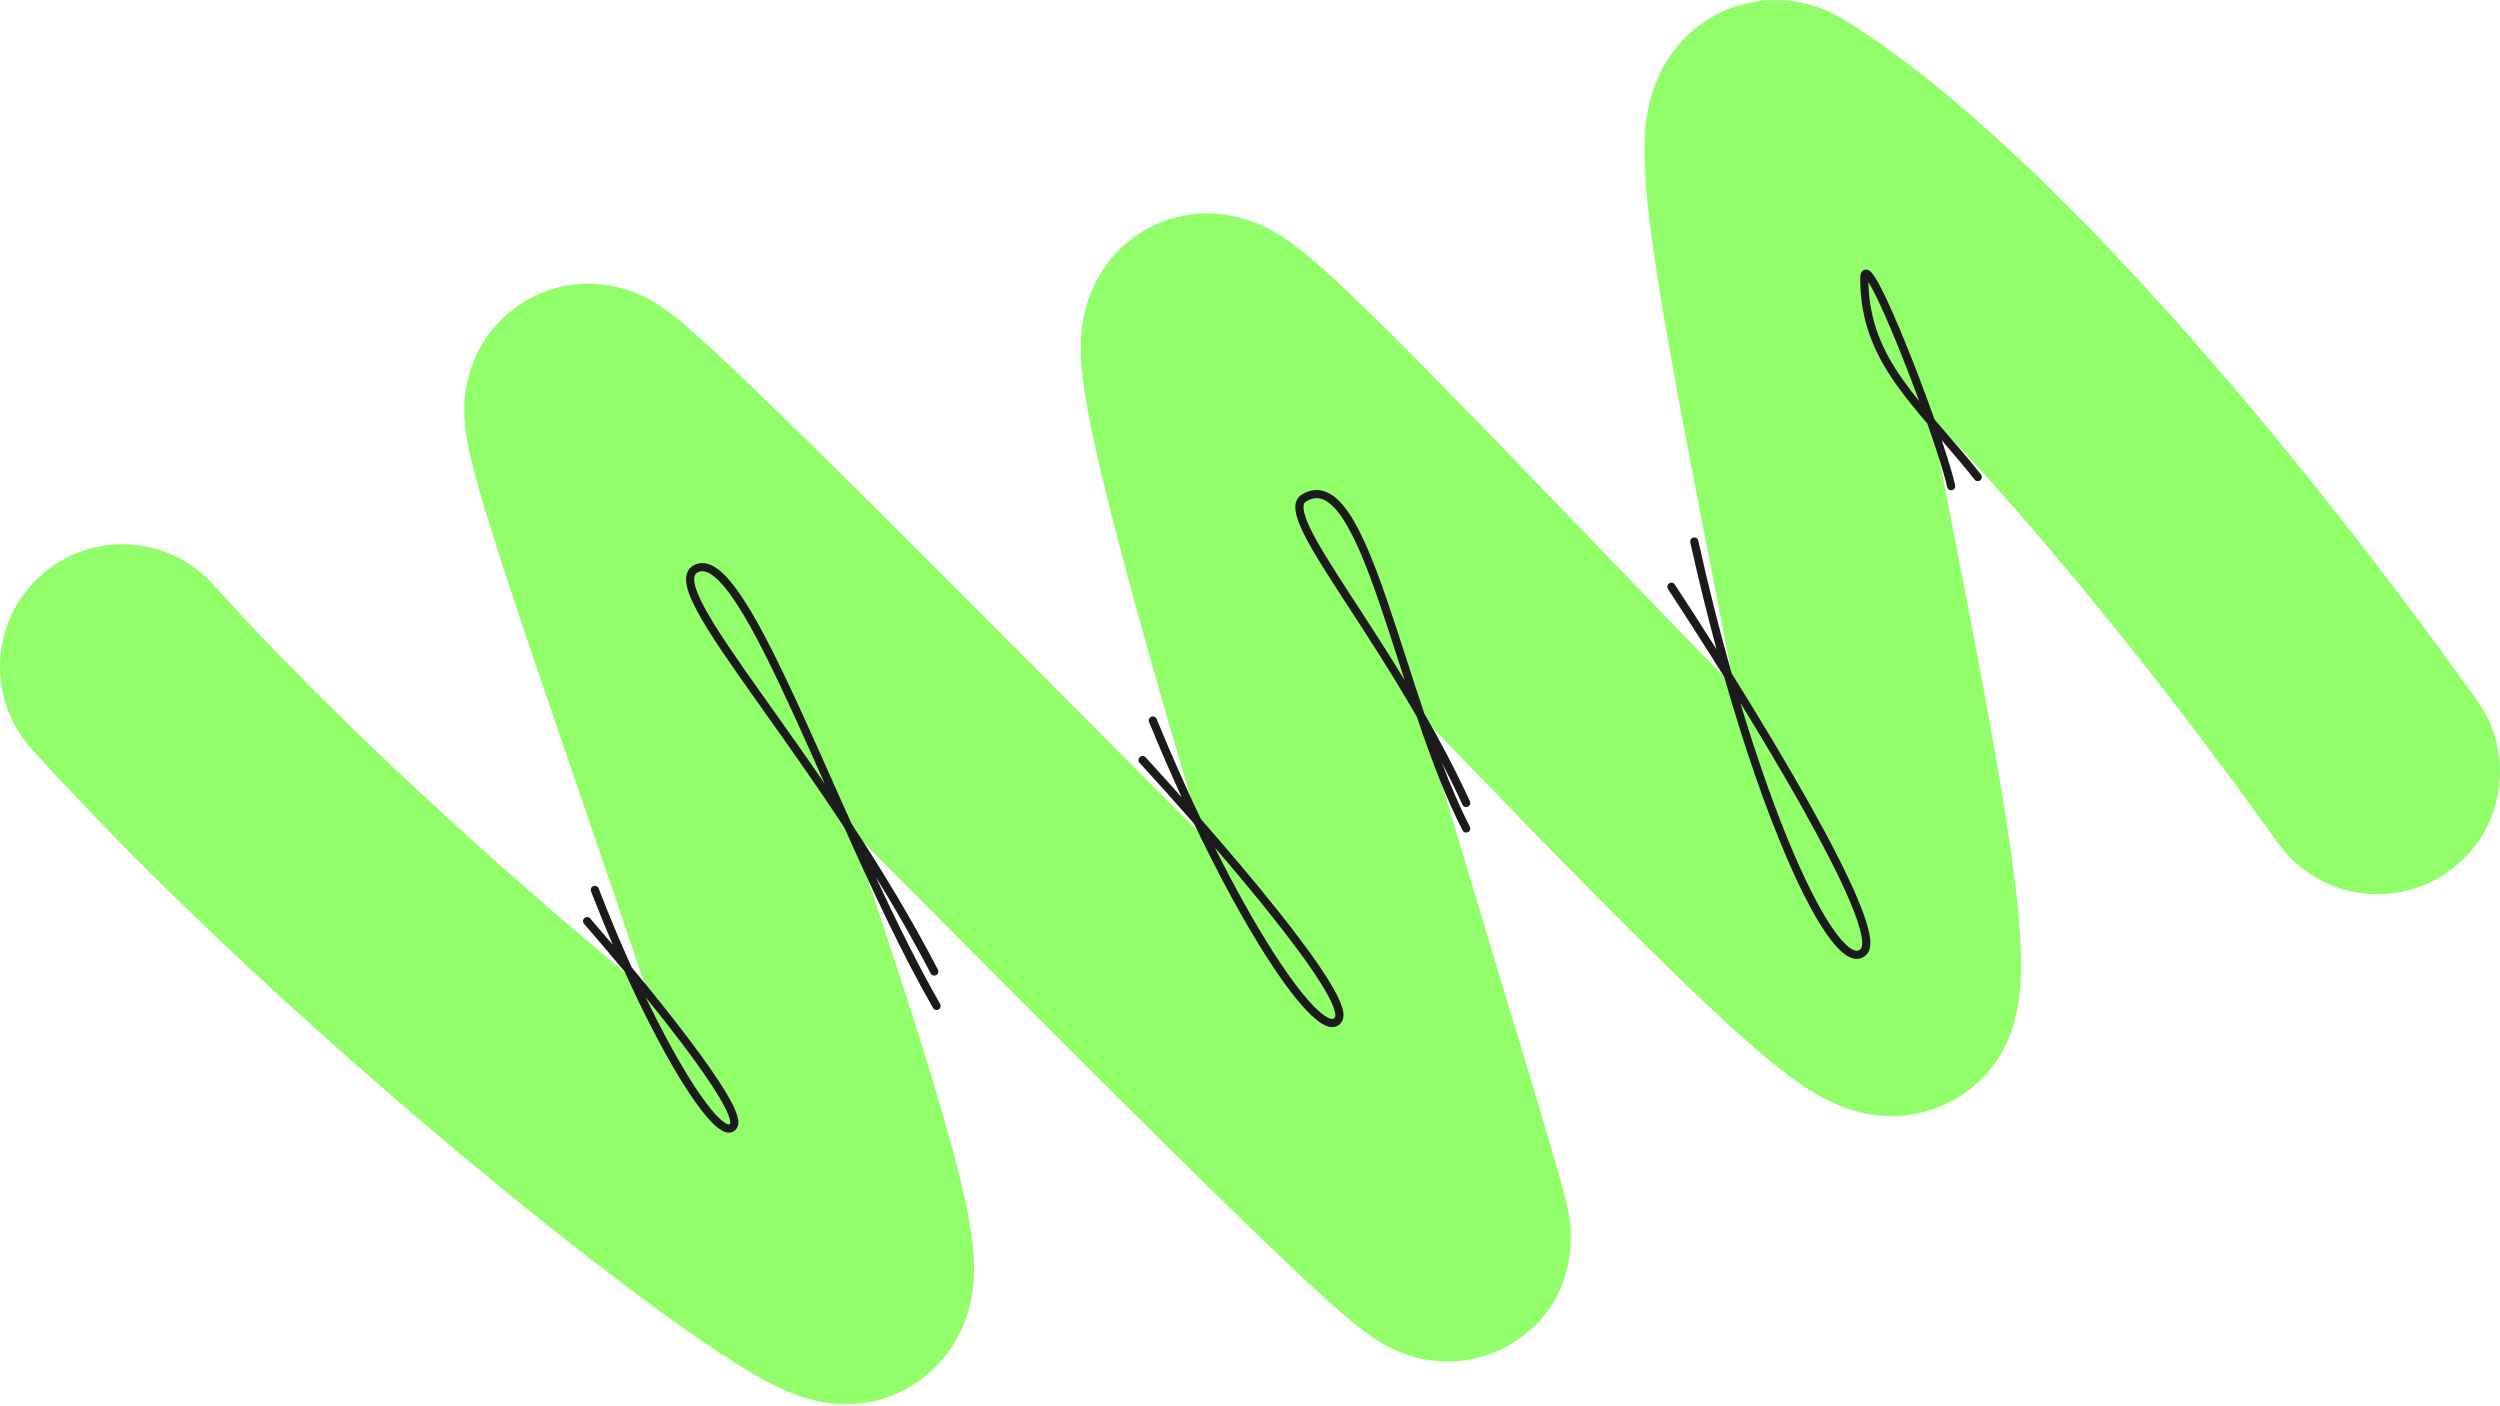 <svg width="1225" height="689" viewBox="0 0 1225 689" fill="none" xmlns="http://www.w3.org/2000/svg">
<path fill-rule="evenodd" clip-rule="evenodd" d="M856.497 1.499C878.477 -3.374 895.65 4.779 903.524 9.613C948.631 37.305 1000.43 85.362 1052.28 141.935C1104.97 199.434 1160.77 269.112 1213.8 343.251C1233.08 370.204 1226.86 407.681 1199.91 426.959C1172.95 446.237 1135.48 440.016 1116.2 413.063C1065.45 342.118 1012.67 276.33 963.81 223.015C957.865 216.528 952.019 210.272 946.282 204.252C948.263 214.576 950.319 225.177 952.42 235.965C953.511 241.567 954.614 247.214 955.721 252.887C964.658 298.677 973.931 346.191 980.528 385.924C984.23 408.221 987.28 429.181 988.935 446.666C989.761 455.386 990.327 464.13 990.334 472.24C990.34 479.267 989.995 490.278 986.891 501.381C984.504 509.918 979.638 520.268 970.322 529.316C960.828 538.537 949.748 543.45 939.717 545.535C922.242 549.167 908.18 544.313 903.45 542.565C892.271 538.433 882.794 531.715 877.597 527.88C865.253 518.773 850.258 505.367 834.873 490.845C803.382 461.124 762.532 419.325 722.29 377.674C713.741 368.826 705.216 359.982 696.79 351.234C697.689 354.297 698.592 357.368 699.499 360.444C712.362 404.106 725.7 448.181 737.157 486.039C739.817 494.829 742.375 503.283 744.803 511.32C751.212 532.538 756.754 550.988 760.779 564.816C762.784 571.701 764.505 577.756 765.798 582.577L765.908 582.988C766.744 586.092 768.646 593.161 769.381 599.333C770.227 606.436 772.162 638.705 741.434 657.925C717.825 672.692 694.809 665.514 691.453 664.468C691.374 664.443 691.306 664.422 691.249 664.404C680.887 661.226 673.051 655.651 671.298 654.404C671.216 654.346 671.147 654.297 671.092 654.258C665.237 650.138 658.784 644.619 653.149 639.622C641.039 628.884 624.33 613.015 605.1 594.318C566.376 556.666 514.567 504.744 462.685 452.634C456.52 446.443 450.355 440.248 444.207 434.072C435.081 424.904 425.996 415.776 417.019 406.762C433.805 456.201 450.242 505.792 461.426 544.225C467.378 564.681 472.488 584.136 475.121 599.37C476.294 606.154 477.831 616.643 477.101 627.301C476.781 631.974 475.692 643.578 468.92 655.824C460.162 671.665 441.466 688.022 414.526 688.022C399.675 688.022 387.555 682.577 384.218 681.077C384.119 681.033 384.028 680.992 383.945 680.955C378.372 678.462 372.862 675.434 367.941 672.535C357.931 666.638 346.073 658.721 333.272 649.637C307.44 631.305 274.49 605.88 238.672 576.384C167.237 517.558 81.473 440.137 15.432 366.863C-6.754 342.249 -4.784 304.31 19.831 282.125C44.446 259.939 82.384 261.909 104.569 286.524C165.213 353.809 246.103 427.052 314.955 483.751C315.587 484.271 316.218 484.79 316.847 485.307C311.168 468.27 305.203 450.641 299.147 432.87C293.619 416.649 288.011 400.295 282.507 384.244C270.018 347.826 258.064 312.968 248.802 284.765C242.165 264.557 236.476 246.466 232.862 233.034C231.174 226.76 229.298 219.195 228.312 212.214C227.942 209.589 226.898 202.037 227.945 193.192C228.411 189.248 229.951 178.424 237.234 167.022C246.584 152.384 264.485 139.011 288.322 139.011C303.098 139.011 314.028 144.597 316.035 145.622C316.11 145.661 316.173 145.693 316.223 145.718C319.969 147.602 322.919 149.539 324.579 150.671C328.06 153.045 331.281 155.629 333.696 157.632C338.781 161.852 344.879 167.348 351.385 173.393C364.603 185.676 382.27 202.814 402.528 222.779C438.326 258.062 483.548 303.494 529.264 349.424C535.415 355.604 541.576 361.793 547.723 367.968C561.545 381.85 575.3 395.657 588.758 409.139C587.298 404.212 585.841 399.282 584.39 394.357C568.438 340.212 552.934 285.771 542.718 244.644C537.694 224.42 533.496 205.637 531.336 191.201C530.365 184.714 529.179 175.252 529.68 165.873C529.882 162.081 530.579 151.398 536.096 139.826C539.126 133.473 545.023 123.858 555.996 116.007C568.018 107.405 582.148 103.806 595.681 104.686C610.794 105.669 621.937 112.167 624.418 113.614C624.502 113.663 624.576 113.707 624.64 113.744C628.967 116.246 632.706 118.957 635.391 121.007C640.917 125.226 646.845 130.409 652.539 135.617C664.161 146.247 678.833 160.699 694.97 177.001C718.264 200.535 746.227 229.573 774.974 259.424C786.137 271.016 797.417 282.73 808.589 294.293C822.578 308.771 836.394 323.01 849.692 336.584C845.937 316.843 841.942 296.368 837.93 275.808C836.831 270.176 835.731 264.538 834.634 258.907C824.731 208.064 814.979 157.185 809.833 120.153C807.382 102.514 805.354 83.923 805.868 69.205L805.877 68.93C806.047 63.95 806.605 47.636 815.358 32.164C820.838 22.475 833.408 6.618 856.497 1.499ZM870.275 474.435C870.273 474.432 870.278 474.328 870.297 474.135C870.286 474.342 870.277 474.438 870.275 474.435ZM950.61 432.568C950.828 432.698 950.942 432.772 950.943 432.778C950.945 432.783 950.837 432.718 950.61 432.568ZM562.302 216.187C562.303 216.187 562.341 216.214 562.418 216.271C562.341 216.217 562.302 216.187 562.302 216.187ZM925.795 73.387C925.852 71.759 925.986 72.122 925.784 73.841C925.786 73.678 925.79 73.527 925.795 73.387Z" fill="#91FF6A"/>
<path fill-rule="evenodd" clip-rule="evenodd" d="M429.103 429.668C439.328 451.707 449.907 473.214 460.663 491.914C461.213 492.872 460.884 494.094 459.926 494.645C458.969 495.196 457.746 494.866 457.195 493.908C442.188 467.816 427.511 436.267 413.706 405.508C399.91 384.513 386.351 365.424 374.53 348.781C372.937 346.539 371.377 344.342 369.851 342.19C357.538 324.824 347.45 310.342 341.656 299.576C338.774 294.22 336.838 289.577 336.311 285.85C336.044 283.967 336.115 282.168 336.732 280.583C337.37 278.945 338.535 277.692 340.148 276.869C344.184 274.812 348.391 276.211 352.29 279.289C356.188 282.366 360.262 287.457 364.485 293.959C372.955 307 382.429 326.363 392.612 348.62C397.563 359.441 402.686 370.958 407.954 382.798C410.999 389.643 414.092 396.595 417.228 403.584C431.647 425.541 446.337 449.599 459.584 475.126C460.092 476.107 459.71 477.314 458.729 477.823C457.749 478.331 456.542 477.949 456.033 476.969C447.507 460.537 438.377 444.715 429.103 429.668ZM404.141 384.072C398.923 372.342 393.856 360.955 388.974 350.284C378.785 328.012 369.42 308.901 361.13 296.138C356.973 289.737 353.186 285.092 349.811 282.429C346.437 279.765 343.958 279.417 341.965 280.433C341.178 280.834 340.722 281.361 340.459 282.036C340.175 282.765 340.062 283.813 340.271 285.29C340.694 288.281 342.338 292.403 345.179 297.681C350.83 308.184 360.755 322.446 373.114 339.877C374.645 342.036 376.212 344.242 377.812 346.495C385.916 357.904 394.856 370.49 404.141 384.072Z" fill="#1B1B1B"/>
<path fill-rule="evenodd" clip-rule="evenodd" d="M564.146 351.205C565.168 350.786 566.336 351.275 566.755 352.297C573.939 369.834 581.24 386.264 588.425 401.327C601.083 415.781 614.28 431.319 625.734 445.683C635.835 458.349 644.62 470.15 650.488 479.507C653.416 484.177 655.666 488.314 656.98 491.689C657.636 493.375 658.091 494.949 658.254 496.354C658.414 497.734 658.319 499.175 657.614 500.393C656.926 501.583 655.947 502.516 654.648 502.978C653.373 503.433 652.027 503.35 650.737 502.971C648.236 502.236 645.447 500.242 642.491 497.44C636.507 491.766 629 481.955 620.583 468.813C609.905 452.137 597.65 429.918 585.052 403.548C575.526 392.678 566.314 382.432 558.395 373.783C557.649 372.968 557.705 371.703 558.519 370.957C559.334 370.211 560.599 370.267 561.345 371.082C566.743 376.977 572.743 383.616 579.036 390.692C573.704 379.06 568.346 366.733 563.054 353.813C562.635 352.791 563.124 351.623 564.146 351.205ZM595.236 415.275C605.432 435.658 615.235 453.043 623.952 466.656C632.32 479.722 639.618 489.203 645.243 494.537C648.092 497.238 650.31 498.677 651.865 499.133C652.603 499.35 653.047 499.303 653.305 499.21C653.54 499.127 653.838 498.931 654.151 498.39C654.248 498.224 654.392 497.776 654.281 496.815C654.172 495.878 653.843 494.657 653.253 493.141C652.073 490.112 649.978 486.224 647.099 481.632C641.353 472.469 632.68 460.808 622.607 448.177C614.135 437.554 604.701 426.278 595.236 415.275Z" fill="#1B1B1B"/>
<path fill-rule="evenodd" clip-rule="evenodd" d="M290.735 434.182C291.765 433.783 292.923 434.294 293.323 435.323C298.683 449.136 304.13 462.077 309.49 473.942C318.949 485.337 328.807 497.584 337.365 508.908C344.921 518.905 351.501 528.23 355.9 535.633C358.095 539.326 359.79 542.614 360.784 545.309C361.281 546.654 361.63 547.927 361.756 549.073C361.879 550.193 361.813 551.411 361.233 552.468C360.686 553.466 359.879 554.301 358.757 554.723C357.652 555.139 356.507 555.053 355.46 554.729C353.455 554.108 351.295 552.456 349.077 550.238C344.562 545.722 338.927 537.946 332.631 527.57C324.643 514.408 315.483 496.88 306.068 476.082C298.96 467.526 292.087 459.461 286.176 452.651C285.452 451.817 285.542 450.553 286.376 449.83C287.21 449.106 288.473 449.195 289.197 450.029C292.618 453.97 296.361 458.333 300.288 462.969C296.716 454.649 293.135 445.896 289.594 436.77C289.194 435.741 289.705 434.582 290.735 434.182ZM316.309 488.565C323.312 503.101 330.029 515.572 336.05 525.495C342.303 535.798 347.738 543.242 351.906 547.41C354.029 549.534 355.614 550.589 356.642 550.908C357.112 551.053 357.306 550.995 357.349 550.979L357.349 550.979C357.375 550.969 357.524 550.913 357.726 550.545C357.746 550.509 357.86 550.238 357.78 549.509C357.703 548.808 357.467 547.874 357.031 546.693C356.162 544.335 354.609 541.29 352.462 537.676C348.177 530.466 341.703 521.281 334.174 511.32C328.617 503.967 322.505 496.218 316.309 488.565Z" fill="#1B1B1B"/>
<path fill-rule="evenodd" clip-rule="evenodd" d="M706.464 373.567C710.744 384.81 715.29 395.506 720.208 405.046C720.715 406.028 720.329 407.234 719.347 407.74C718.366 408.246 717.159 407.861 716.653 406.879C708.284 390.647 700.965 371.07 694.237 351.219C682.756 331.224 671.062 313.243 661.115 297.947C659.987 296.212 658.881 294.512 657.801 292.847C649.311 279.765 642.32 268.779 638.359 260.514C636.388 256.402 635.069 252.767 634.773 249.78C634.469 246.717 635.233 243.906 637.921 242.289C642.197 239.714 646.439 239.463 650.476 241.331C654.355 243.126 657.842 246.783 661.058 251.565C667.504 261.146 673.479 276.192 679.468 293.549C682.627 302.703 685.799 312.525 689.056 322.61C691.923 331.485 694.855 340.564 697.902 349.569C705.643 363.069 713.292 377.494 720.248 392.628C720.71 393.632 720.27 394.819 719.266 395.28C718.263 395.742 717.075 395.302 716.614 394.298C713.363 387.225 709.959 380.308 706.464 373.567ZM688.333 333.374C687.259 330.071 686.198 326.787 685.148 323.535C681.916 313.527 678.783 303.827 675.687 294.854C669.686 277.463 663.855 262.889 657.739 253.798C654.676 249.243 651.692 246.301 648.796 244.961C646.056 243.693 643.215 243.77 639.984 245.716C639.112 246.24 638.535 247.191 638.753 249.385C638.978 251.655 640.044 254.774 641.966 258.786C645.792 266.77 652.623 277.52 661.156 290.669C662.242 292.342 663.353 294.051 664.489 295.797C671.736 306.94 679.942 319.558 688.333 333.374Z" fill="#1B1B1B"/>
<path fill-rule="evenodd" clip-rule="evenodd" d="M951.44 215.732C954.544 224.962 956.93 232.828 958.035 237.815C958.275 238.893 957.594 239.961 956.516 240.2C955.437 240.439 954.369 239.759 954.13 238.681C952.703 232.243 949.024 220.691 944.388 207.558C938.87 201.111 933.692 194.844 929.16 188.428C918.601 173.478 911.504 157.655 911.503 136.54C911.503 135.88 911.543 135.264 911.645 134.723C911.738 134.226 911.924 133.566 912.379 133.015C912.944 132.33 913.804 131.968 914.731 132.111C915.466 132.224 916.036 132.626 916.397 132.929C917.149 133.561 917.906 134.562 918.642 135.691C919.407 136.864 920.253 138.337 921.16 140.049C924.779 146.879 929.625 157.972 934.612 170.349C939.167 181.655 943.877 194.126 947.911 205.522C948.634 206.365 949.364 207.213 950.101 208.067C950.982 209.088 951.872 210.117 952.77 211.155C958.507 217.787 964.571 224.797 970.653 232.508C971.337 233.375 971.189 234.633 970.322 235.317C969.454 236.001 968.197 235.853 967.513 234.985C962.079 228.096 956.663 221.776 951.44 215.732ZM940.436 196.607C937.383 188.321 934.11 179.809 930.902 171.844C925.922 159.485 921.141 148.556 917.625 141.922C916.845 140.45 916.14 139.213 915.519 138.23C915.885 157.454 922.486 172.045 932.427 186.12C934.906 189.629 937.589 193.102 940.436 196.607ZM915.609 135.327C915.609 135.327 915.608 135.331 915.605 135.337C915.607 135.33 915.609 135.327 915.609 135.327ZM913.774 135.952C913.762 135.945 913.756 135.941 913.756 135.94C913.756 135.94 913.762 135.943 913.774 135.952Z" fill="#1B1B1B"/>
<path fill-rule="evenodd" clip-rule="evenodd" d="M829.762 263.383C830.84 263.144 831.908 263.825 832.147 264.903C837.275 288.045 842.822 309.875 848.548 330.016C861.537 350.825 874.966 373.092 886.41 393.478C896.492 411.441 905.064 427.999 910.432 440.835C913.11 447.241 915.029 452.808 915.918 457.202C916.362 459.396 916.569 461.389 916.446 463.094C916.324 464.779 915.862 466.413 914.736 467.617C913.607 468.824 912.229 469.606 910.634 469.804C909.071 469.999 907.51 469.607 906.023 468.863C903.11 467.404 900.042 464.373 896.88 460.221C890.507 451.848 883.126 438.061 875.348 419.96C865.479 396.991 854.891 366.886 844.855 331.655C835.069 315.986 825.54 301.157 817.313 288.603C816.708 287.68 816.966 286.44 817.89 285.834C818.814 285.229 820.054 285.487 820.659 286.411C826.882 295.906 833.851 306.706 841.115 318.19C836.639 301.655 832.308 284.119 828.242 265.769C828.003 264.69 828.683 263.622 829.762 263.383ZM852.748 344.388C861.508 373.548 870.544 398.645 879.024 418.381C886.762 436.392 893.99 449.82 900.063 457.798C903.125 461.82 905.74 464.248 907.814 465.286C908.82 465.79 909.579 465.905 910.141 465.835C910.671 465.769 911.225 465.515 911.814 464.885C912.064 464.618 912.368 464.028 912.456 462.806C912.543 461.603 912.404 460.004 911.997 457.996C911.185 453.984 909.384 448.699 906.741 442.378C901.465 429.758 892.983 413.36 882.922 395.436C873.732 379.065 863.252 361.468 852.748 344.388Z" fill="#1B1B1B"/>
</svg>
